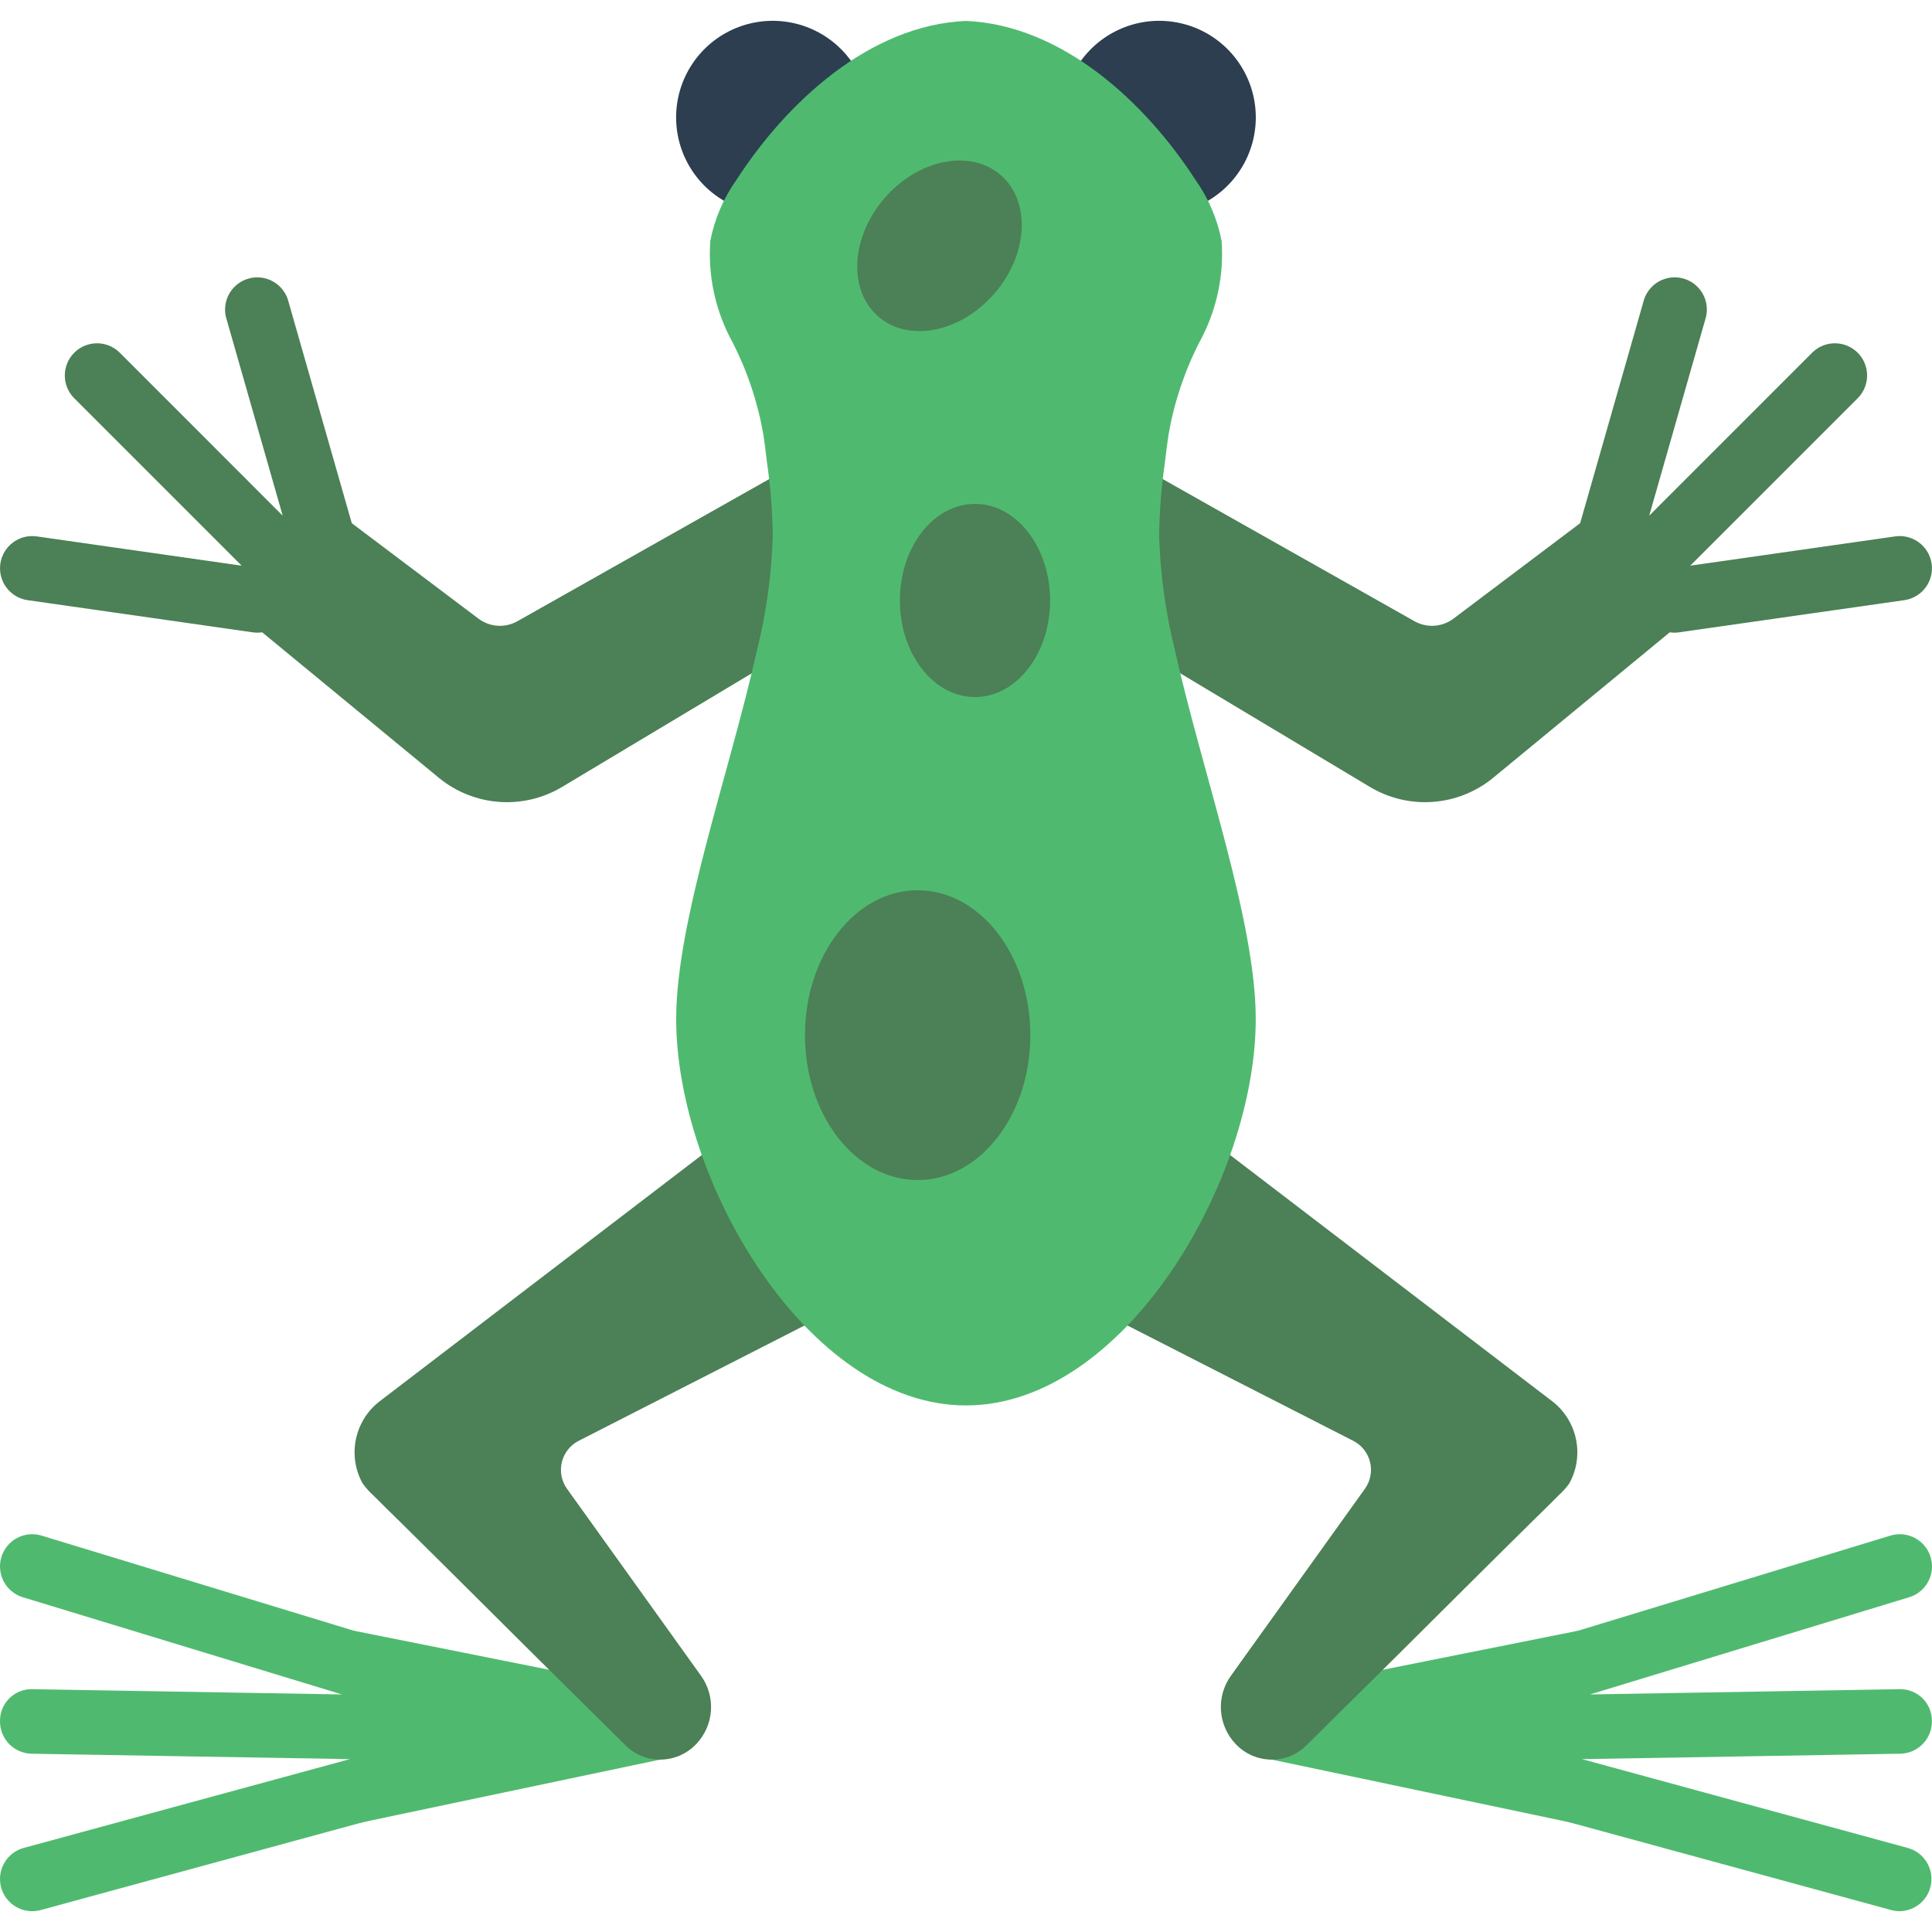 <?xml version="1.0" encoding="iso-8859-1"?>
<!-- Generator: Adobe Illustrator 19.0.0, SVG Export Plug-In . SVG Version: 6.00 Build 0)  -->
<svg version="1.1" id="Capa_1" xmlns="http://www.w3.org/2000/svg" xmlns:xlink="http://www.w3.org/1999/xlink" x="0px" y="0px"
	 viewBox="0 0 512.034 512.034" style="enable-background:new 0 0 512.034 512.034;" xml:space="preserve">
<g transform="translate(-1 -1)">
	<g>
		<path style="fill:#4C8056;" d="M503.262,143.163l-54.298,7.757l44.476-44.476c3.234-3.348,3.188-8.671-0.104-11.962
			c-3.292-3.292-8.614-3.338-11.962-0.104l-43.281,43.281l14.848-51.977c0.969-2.971,0.236-6.234-1.91-8.505
			s-5.362-3.189-8.383-2.39c-3.021,0.798-5.364,3.184-6.108,6.219l-17.067,59.733c-1.196,4.273,1.114,8.743,5.291,10.24
			l-11.657,11.657c-2.218,2.143-3.108,5.315-2.327,8.299c0.781,2.984,3.111,5.314,6.094,6.094c2.983,0.781,6.156-0.109,8.299-2.327
			l11.682-11.682c1.173,3.36,4.327,5.623,7.885,5.658c0.408,0.001,0.816-0.028,1.22-0.085l59.733-8.533
			c3.018-0.433,5.576-2.443,6.71-5.273c1.134-2.83,0.672-6.051-1.212-8.448c-1.884-2.397-4.904-3.608-7.922-3.175H503.262z"/>
		<path style="fill:#4C8056;" d="M89.25,150.988c4.177-1.497,6.487-5.967,5.291-10.24L77.474,81.015
			c-0.744-3.035-3.087-5.421-6.108-6.219c-3.021-0.798-6.237,0.119-8.383,2.39s-2.879,5.535-1.91,8.505l14.848,51.977L32.64,94.378
			c-3.348-3.234-8.671-3.188-11.962,0.104s-3.338,8.614-0.104,11.962L65.05,150.92l-54.298-7.757
			c-4.666-0.669-8.991,2.571-9.66,7.236s2.571,8.991,7.236,9.66l59.733,8.533c0.401,0.057,0.806,0.086,1.212,0.085
			c3.553-0.037,6.702-2.296,7.876-5.649l3.149,3.149c3.348,3.234,8.671,3.188,11.962-0.104c3.292-3.292,3.338-8.614,0.104-11.962
			L89.25,150.988z"/>
	</g>
	<path style="fill:#2C3E50;" d="M321.092,54.246c9.02-5.245,13.955-15.441,12.471-25.769c-1.483-10.329-9.087-18.724-19.219-21.219
		s-20.764,1.409-26.874,9.868h-60.928c-6.11-8.459-16.742-12.363-26.874-9.868c-10.132,2.495-17.736,10.89-19.219,21.219
		s3.451,20.524,12.471,25.769H321.092z"/>
	<g>
		<path style="fill:#4FBA6F;" d="M107.674,466.022c2.687-1.508,4.32-4.38,4.241-7.46c-0.079-3.081-1.856-5.865-4.617-7.234
			c2.632-1.894,3.963-5.117,3.434-8.316c-0.528-3.199-2.825-5.823-5.926-6.77l-92.774-28.262c-2.918-0.89-6.088-0.156-8.318,1.925
			c-2.23,2.082-3.18,5.195-2.492,8.166s2.909,5.351,5.826,6.241l84.582,25.762l-81.92-1.391c-2.288-0.096-4.514,0.751-6.16,2.343
			s-2.565,3.79-2.544,6.079c-0.039,2.263,0.823,4.449,2.396,6.077c1.573,1.628,3.729,2.563,5.992,2.602l84.335,1.434L7.296,490.752
			c-4.128,1.122-6.788,5.127-6.22,9.367s4.187,7.405,8.464,7.401c0.758,0.005,1.514-0.096,2.244-0.299l93.867-25.6
			c3.313-0.908,5.759-3.713,6.206-7.119c0.447-3.406-1.191-6.748-4.158-8.48H107.674z"/>
		<path style="fill:#4FBA6F;" d="M181.231,466.235l-5.291,1.109l-81.067,17.067v-51.2l78.933,15.787
			c3.792,0.767,6.594,3.989,6.827,7.851L181.231,466.235z"/>
		<path style="fill:#4FBA6F;" d="M406.34,466.022c-2.687-1.508-4.32-4.38-4.241-7.46c0.079-3.081,1.856-5.865,4.617-7.234
			c-2.632-1.894-3.963-5.117-3.434-8.316c0.528-3.199,2.825-5.823,5.926-6.77l92.8-28.262c4.51-1.374,9.28,1.169,10.654,5.679
			c1.374,4.51-1.169,9.28-5.679,10.654L422.4,450.073l81.92-1.391c2.284-0.089,4.505,0.761,6.146,2.352
			c1.641,1.591,2.559,3.784,2.541,6.07c0.039,2.263-0.823,4.449-2.396,6.077c-1.573,1.628-3.729,2.563-5.992,2.602l-84.335,1.434
			l86.434,23.569c4.067,1.169,6.663,5.142,6.1,9.336c-0.562,4.194-4.113,7.342-8.345,7.398c-0.758,0.006-1.514-0.095-2.244-0.299
			l-93.867-25.6c-3.313-0.908-5.759-3.713-6.206-7.119c-0.447-3.406,1.191-6.748,4.158-8.48H406.34z"/>
		<path style="fill:#4FBA6F;" d="M332.783,466.235l5.291,1.109l81.067,17.067v-51.2l-78.933,15.787
			c-3.792,0.767-6.594,3.989-6.827,7.851L332.783,466.235z"/>
	</g>
	<g>
		<path style="fill:#4C8056;" d="M326.98,307.089l85.504,65.365c6.596,5.158,8.476,14.34,4.437,21.675
			c-0.822,1.151-1.766,2.209-2.816,3.157c-2.219,2.219-4.437,4.437-6.656,6.571c-12.288,12.117-24.405,24.235-36.608,36.352
			l-23.552,23.296c-2.429,2.47-5.752,3.854-9.216,3.84c-3.612,0.001-7.067-1.48-9.557-4.096c-4.784-4.988-5.288-12.693-1.195-18.261
			l35.413-49.408c1.464-2.041,1.967-4.619,1.377-7.061c-0.59-2.442-2.214-4.506-4.449-5.654l-59.819-30.549H214.17l-59.819,30.549
			c-2.235,1.148-3.859,3.212-4.449,5.654s-0.087,5.02,1.377,7.061l35.413,49.408c4.093,5.568,3.589,13.274-1.195,18.261
			c-2.491,2.616-5.945,4.097-9.557,4.096c-3.464,0.014-6.787-1.37-9.216-3.84l-23.552-23.296
			c-12.203-12.117-24.32-24.235-36.608-36.352c-2.219-2.133-4.437-4.352-6.656-6.571c-1.05-0.948-1.994-2.007-2.816-3.157
			c-4.038-7.335-2.159-16.517,4.437-21.675l85.504-65.365H326.98z"/>
		<path style="fill:#4C8056;" d="M453.769,160.145l-57.173,47.104c-9.285,7.527-22.285,8.447-32.538,2.304l-59.827-35.84
			c-2.678-10.005-4.207-20.283-4.557-30.635c0.09-6.544,0.635-13.073,1.63-19.541l74.513,42.069
			c3.255,1.87,7.308,1.636,10.325-0.597l40.431-30.464L453.769,160.145z"/>
		<path style="fill:#4C8056;" d="M214.34,143.078c-0.341,10.351-1.862,20.628-4.531,30.635l-59.827,35.84
			c-10.253,6.143-23.253,5.223-32.538-2.304l-57.199-47.104l27.196-25.6l40.431,30.464c3.017,2.233,7.071,2.467,10.325,0.597
			l74.513-42.069C213.706,130.005,214.25,136.534,214.34,143.078z"/>
	</g>
	<path style="fill:#4FBA6F;" d="M333.807,271.078c0,42.667-34.731,102.4-76.8,102.4s-76.8-59.733-76.8-102.4
		c0-26.027,14.08-65.024,21.333-97.365c2.515-10.029,3.946-20.3,4.267-30.635c-0.084-6.54-0.597-13.068-1.536-19.541
		c-0.256-2.389-0.597-4.864-0.939-7.253c-1.473-8.559-4.235-16.845-8.192-24.576c-4.517-8.203-6.562-17.539-5.888-26.88
		c1.135-5.805,3.491-11.303,6.912-16.128c13.227-20.48,35.243-41.045,60.843-42.155c25.6,1.109,47.616,21.675,60.843,42.155
		c3.421,4.825,5.777,10.323,6.912,16.128c0.674,9.341-1.371,18.677-5.888,26.88c-3.957,7.731-6.719,16.017-8.192,24.576
		c-0.341,2.389-0.683,4.864-0.939,7.253c-0.939,6.473-1.452,13.001-1.536,19.541c0.321,10.335,1.751,20.605,4.267,30.635
		C319.727,206.054,333.807,245.051,333.807,271.078z"/>
	<g>
		<ellipse style="fill:#4C8056;" cx="244.207" cy="275.345" rx="29.867" ry="38.4"/>
		<ellipse style="fill:#4C8056;" cx="259.396" cy="160.145" rx="19.908" ry="25.6"/>
		
			<ellipse transform="matrix(-0.757 -0.653 0.653 -0.757 396.011 279.391)" style="fill:#4C8056;" cx="249.919" cy="66.113" rx="19.285" ry="24.798"/>
	</g>
</g>
<g>
</g>
<g>
</g>
<g>
</g>
<g>
</g>
<g>
</g>
<g>
</g>
<g>
</g>
<g>
</g>
<g>
</g>
<g>
</g>
<g>
</g>
<g>
</g>
<g>
</g>
<g>
</g>
<g>
</g>
</svg>
